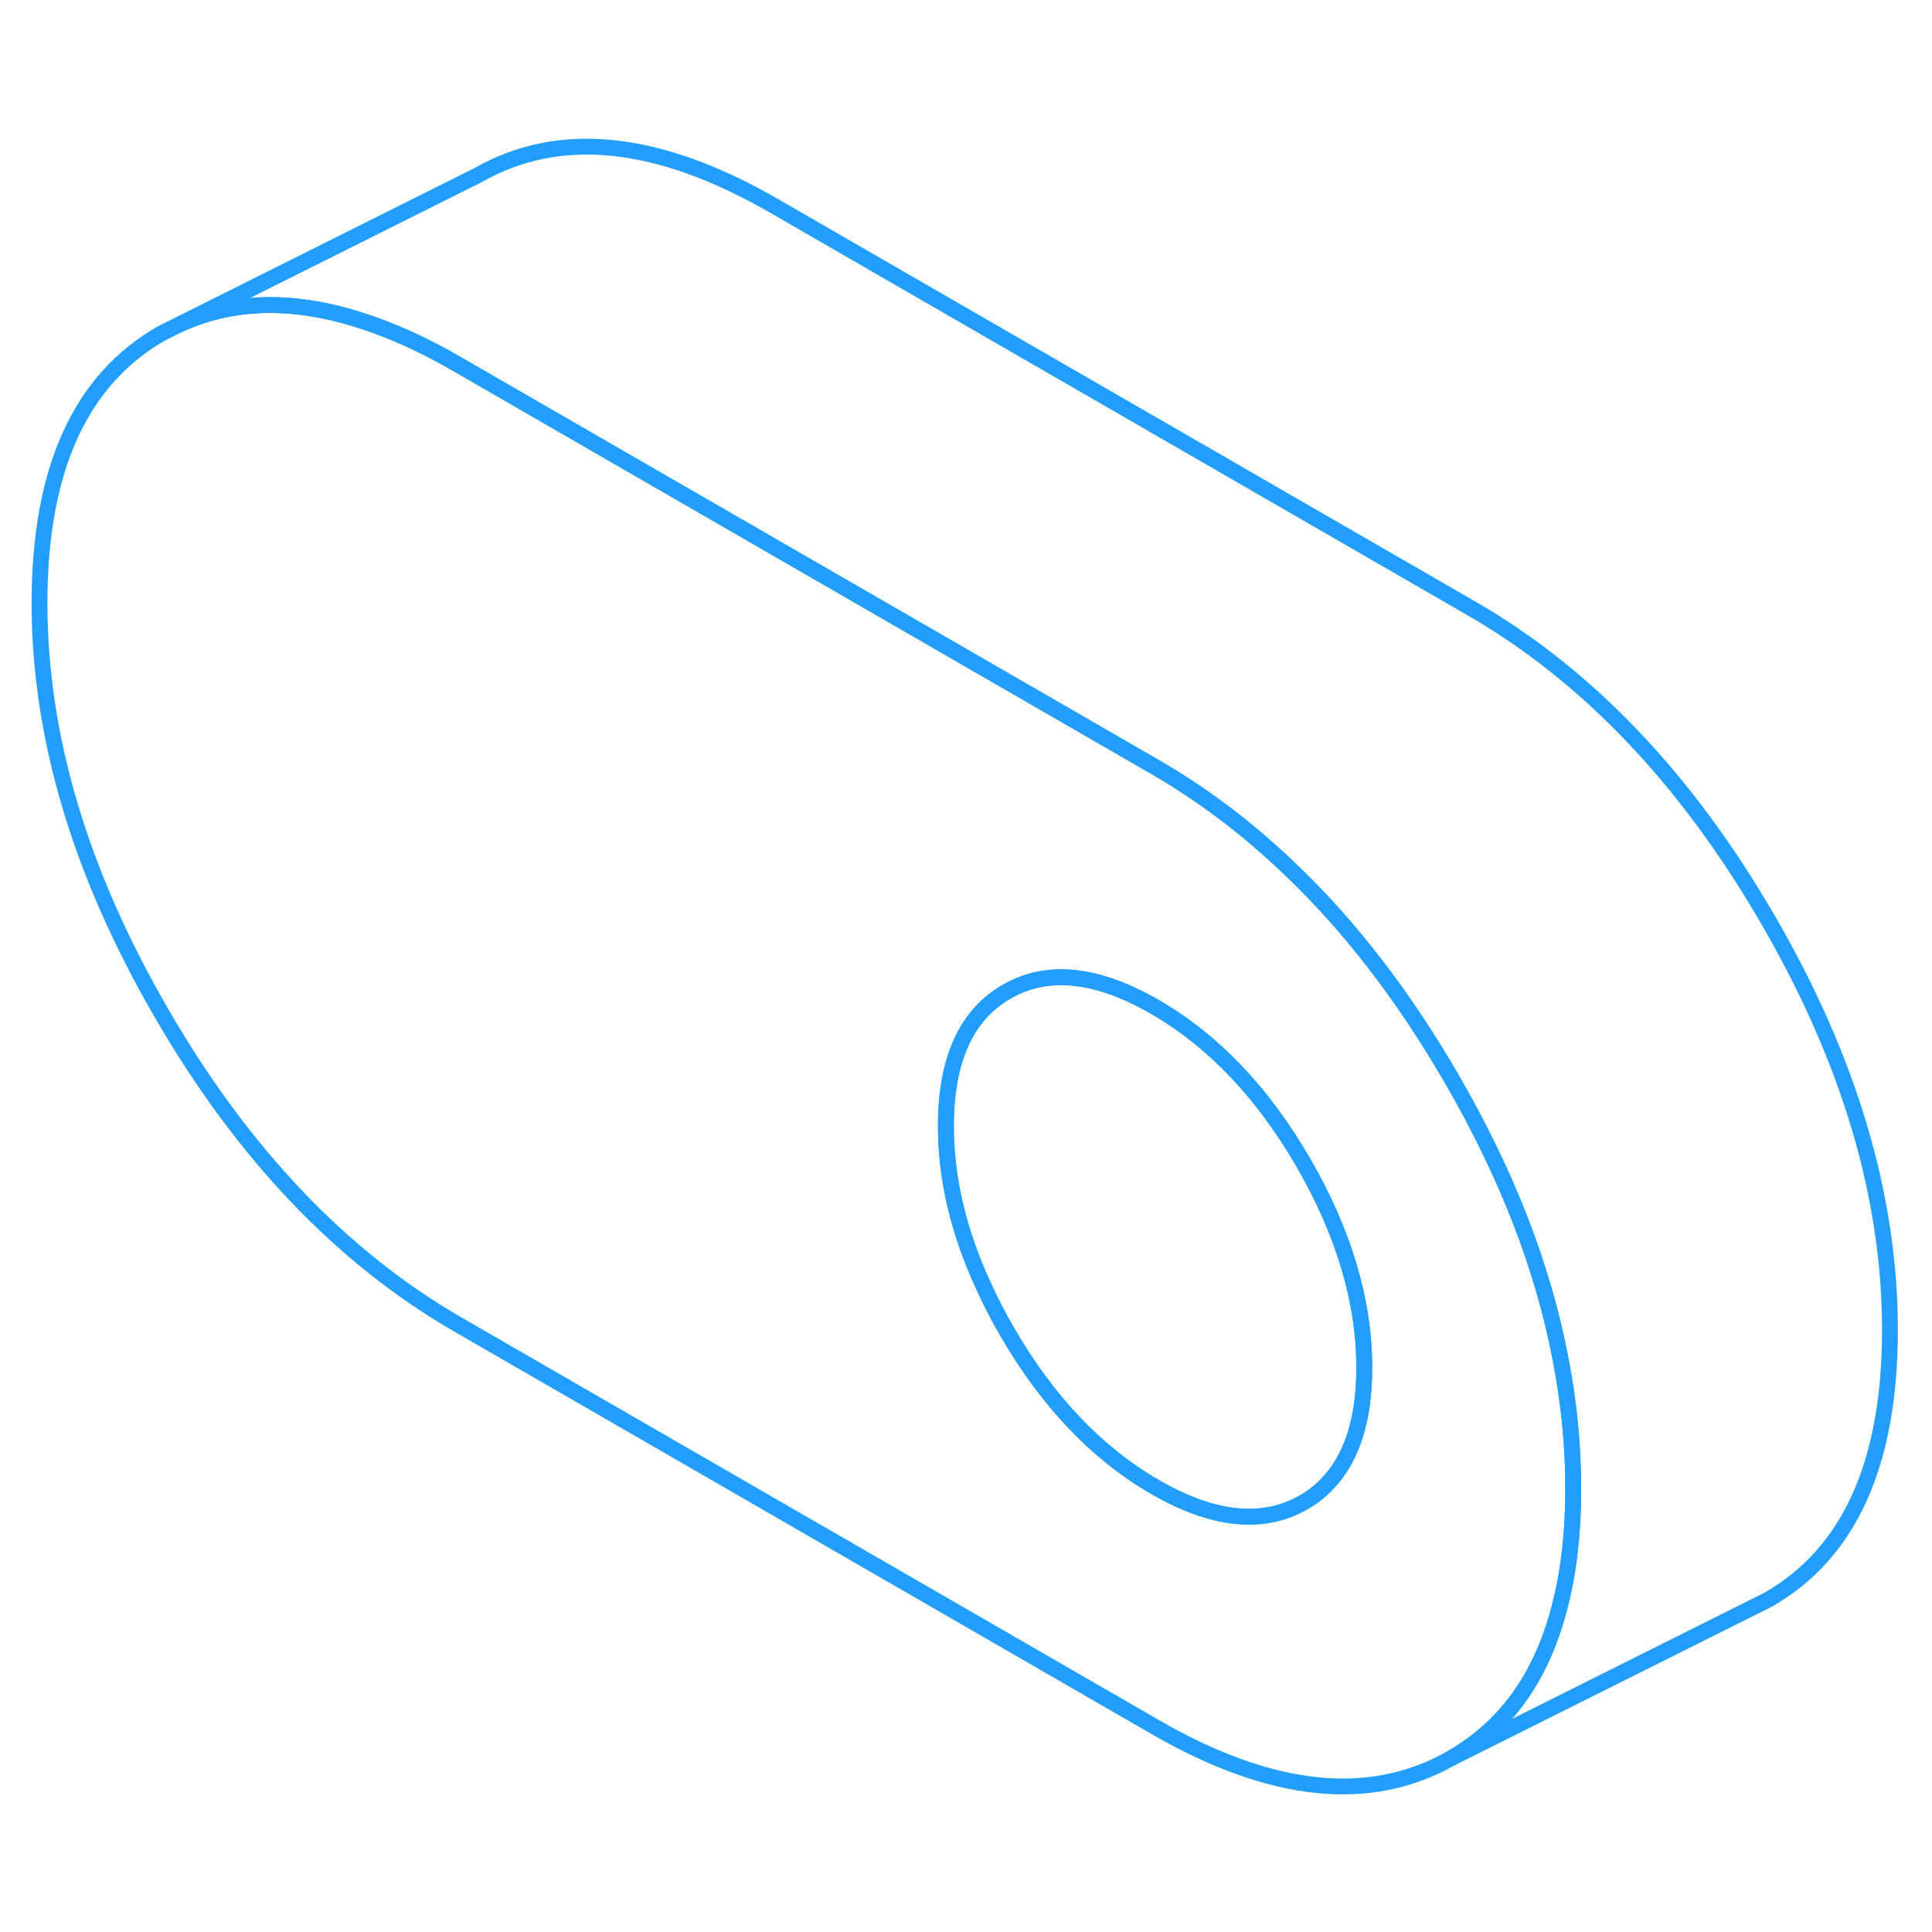 <svg width="48" height="48" viewBox="0 0 122 108" fill="none" xmlns="http://www.w3.org/2000/svg" stroke-width="1px" stroke-linecap="round" stroke-linejoin="round"><path d="M98.535 78.77C97.425 72.97 95.125 67.08 91.645 61.08C88.585 55.81 85.145 51.35 81.305 47.73C78.695 45.24 75.905 43.15 72.935 41.43L28.915 16.02C27.005 14.91 25.165 14.05 23.395 13.44C18.895 11.86 14.885 11.87 11.365 13.47L10.205 14.05C5.065 16.98 2.495 22.66 2.495 31.08C2.495 39.5 5.065 48.14 10.205 56.99C15.335 65.85 21.575 72.4 28.915 76.64L72.935 102.05C80.275 106.29 86.505 106.94 91.645 104.02C95.035 102.09 97.305 98.96 98.445 94.63C99.045 92.4 99.345 89.86 99.345 86.99C99.345 84.27 99.075 81.53 98.535 78.77ZM83.765 86.75C83.345 87.19 82.855 87.57 82.305 87.88C79.735 89.34 76.615 89.02 72.945 86.9C69.275 84.78 66.155 81.51 63.595 77.08C63.045 76.13 62.555 75.19 62.135 74.26C60.535 70.81 59.735 67.43 59.735 64.12C59.735 59.91 61.025 57.07 63.595 55.61C66.155 54.14 69.275 54.47 72.945 56.59C76.615 58.71 79.735 61.98 82.305 66.41C84.865 70.84 86.155 75.16 86.155 79.37C86.155 82.68 85.355 85.14 83.765 86.75Z" stroke="#229EFF" stroke-linejoin="round"/><path d="M86.145 79.37C86.145 82.68 85.345 85.14 83.755 86.75C83.335 87.19 82.845 87.57 82.295 87.88C79.725 89.34 76.605 89.02 72.935 86.9C69.265 84.78 66.145 81.51 63.585 77.08C63.035 76.13 62.545 75.19 62.125 74.26C60.525 70.81 59.725 67.43 59.725 64.12C59.725 59.91 61.015 57.07 63.585 55.61C66.145 54.14 69.265 54.47 72.935 56.59C76.605 58.71 79.725 61.98 82.295 66.41C84.855 70.84 86.145 75.16 86.145 79.37Z" stroke="#229EFF" stroke-linejoin="round"/><path d="M119.345 76.99C119.345 85.41 116.785 91.09 111.645 94.02L91.645 104.02C95.035 102.09 97.305 98.96 98.445 94.63C99.045 92.4 99.345 89.86 99.345 86.99C99.345 84.27 99.075 81.53 98.535 78.77C97.425 72.97 95.125 67.08 91.645 61.08C88.585 55.81 85.145 51.35 81.305 47.73C78.695 45.24 75.905 43.15 72.935 41.43L28.915 16.02C27.005 14.91 25.165 14.05 23.395 13.44C18.895 11.86 14.885 11.87 11.365 13.47L30.205 4.05C35.335 1.13 41.575 1.78 48.915 6.02L92.935 31.43C100.275 35.67 106.505 42.22 111.645 51.08C116.785 59.94 119.345 68.57 119.345 76.99Z" stroke="#229EFF" stroke-linejoin="round"/></svg>